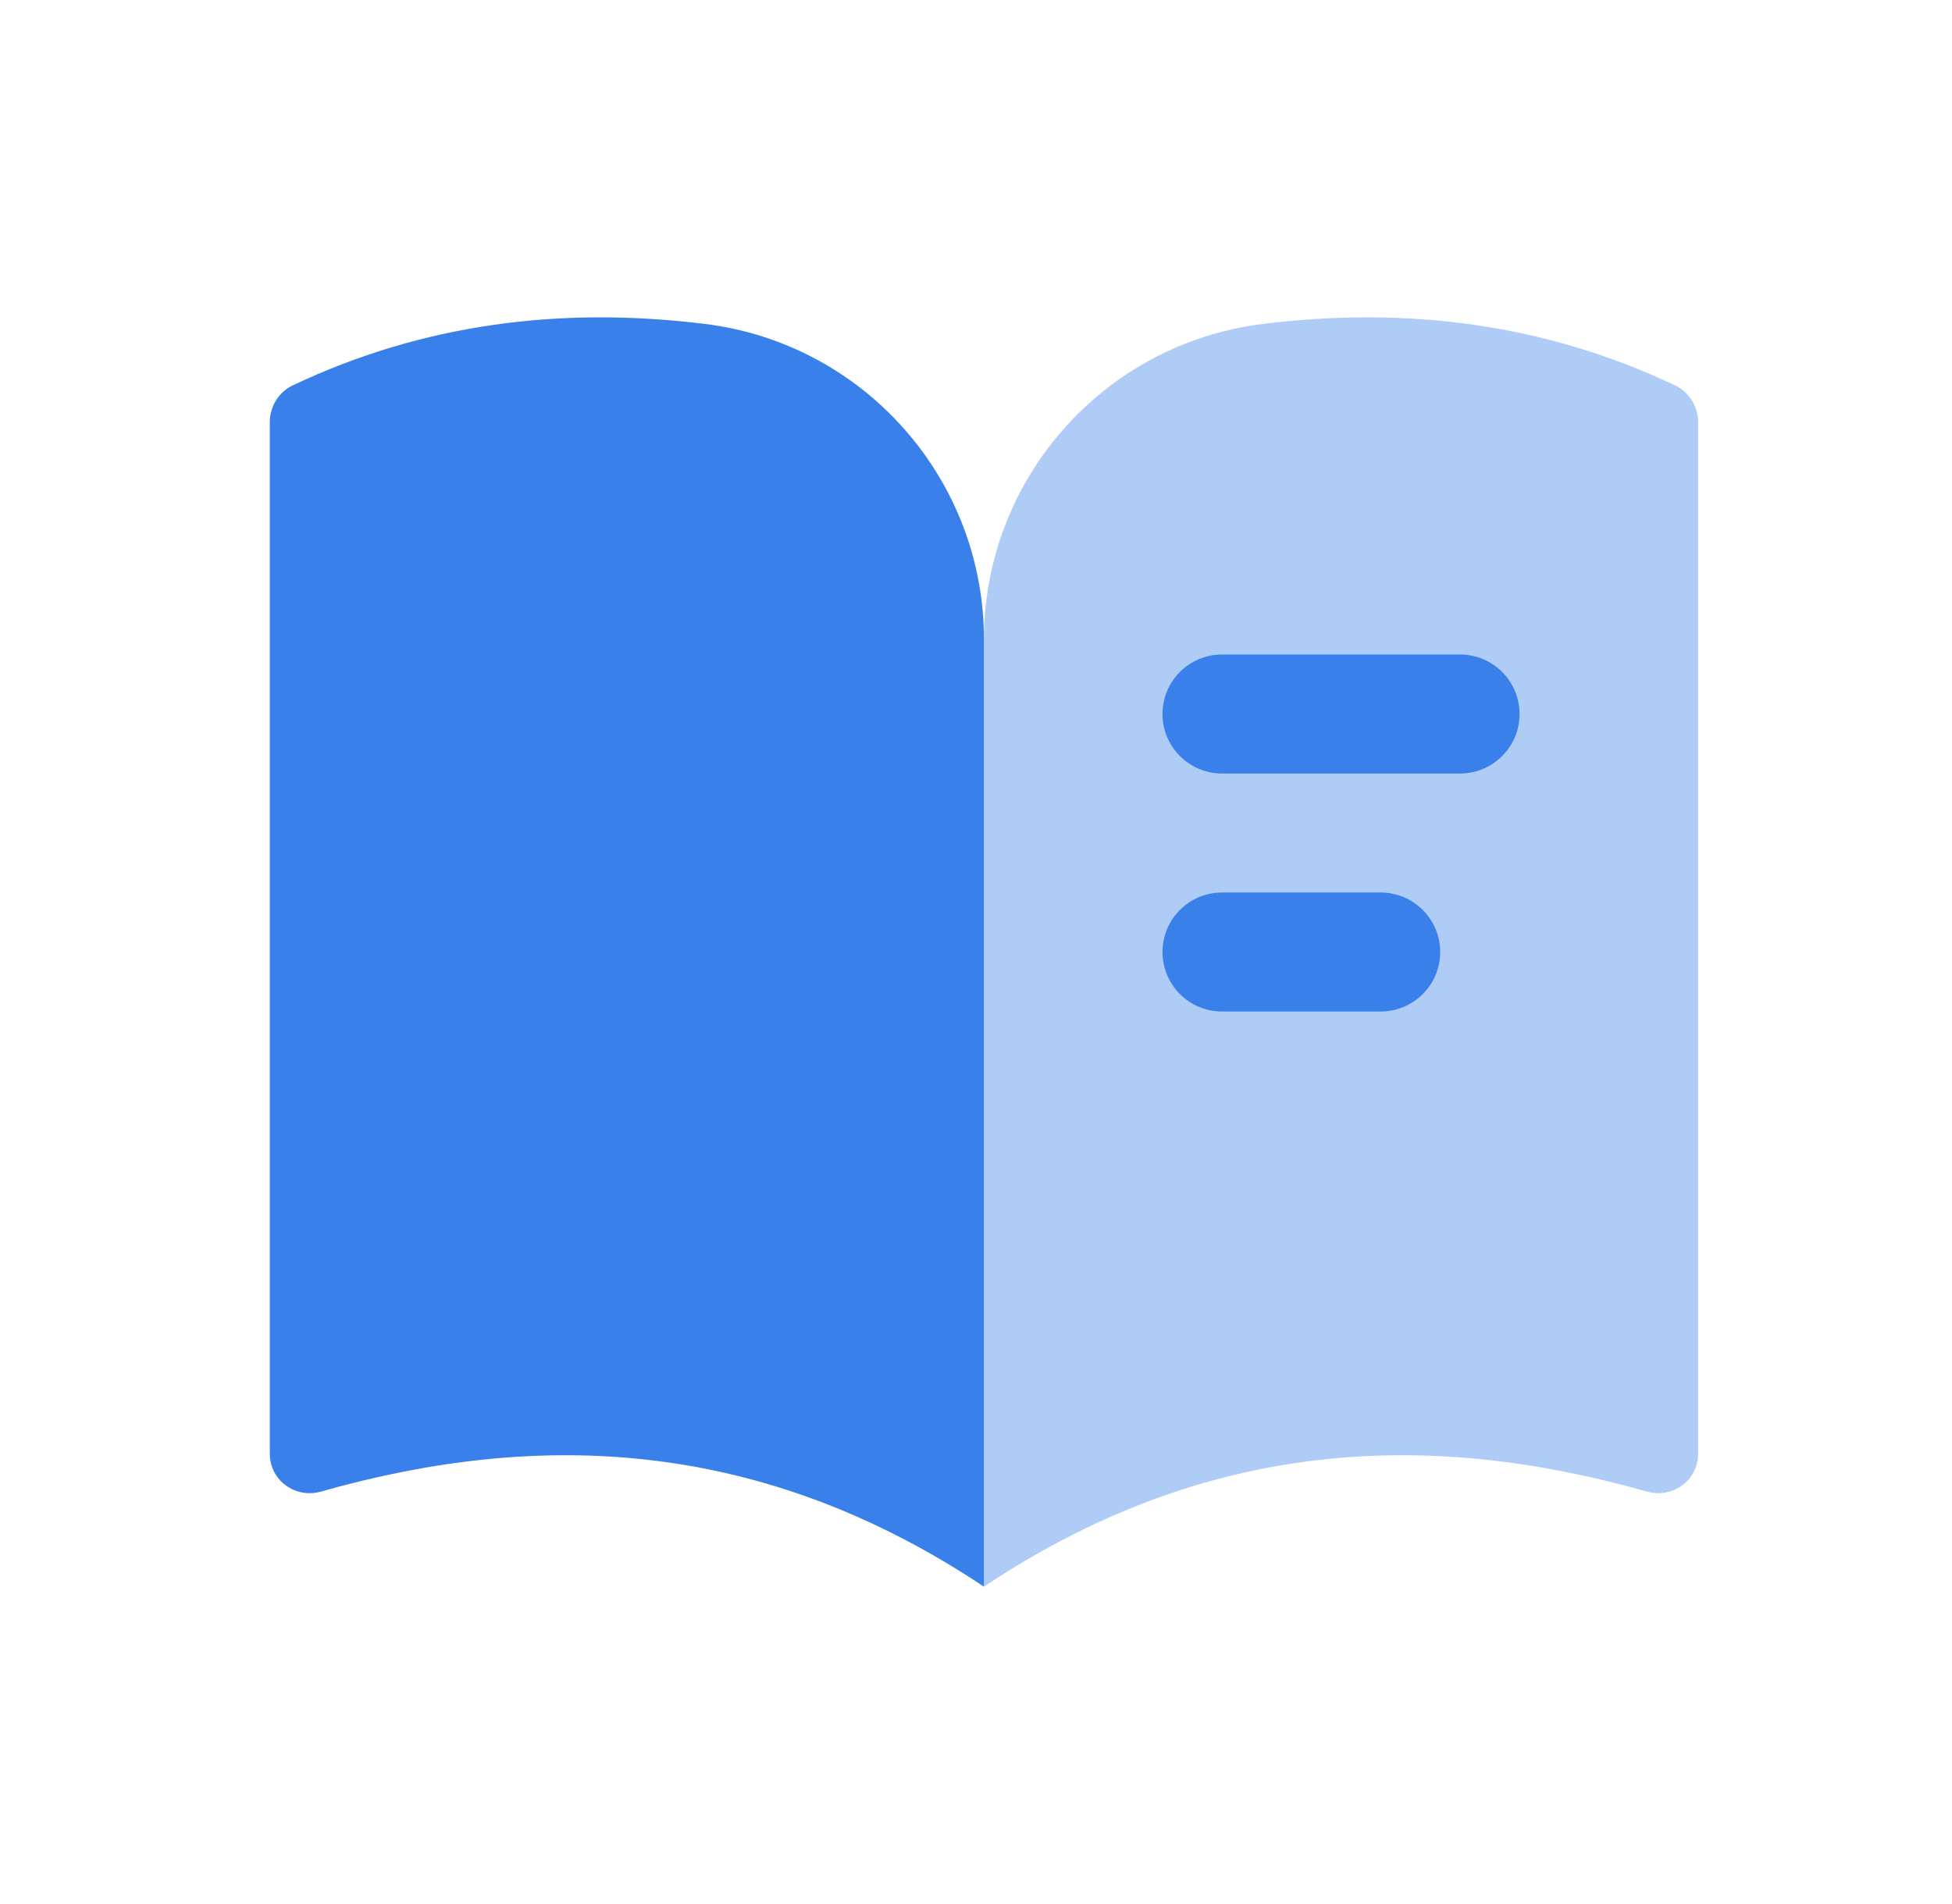 <svg width="41" height="40" viewBox="0 0 41 40" fill="none" xmlns="http://www.w3.org/2000/svg">
<path opacity="0.4" d="M35.188 8.098C32.446 6.797 29.548 6.433 26.528 6.805C23.183 7.217 20.667 10.063 20.667 13.434V33.333C25.308 30.24 29.948 30.017 34.59 31.335C35.128 31.488 35.667 31.102 35.667 30.542V8.865C35.667 8.543 35.48 8.237 35.188 8.098Z" fill="#3980EB"/>
<path d="M6.145 8.098C8.887 6.797 11.785 6.433 14.805 6.805C18.15 7.217 20.667 10.063 20.667 13.434V33.333C16.025 30.24 11.385 30.017 6.743 31.335C6.205 31.488 5.667 31.102 5.667 30.542V8.865C5.667 8.543 5.853 8.237 6.145 8.098Z" fill="#3980EB"/>
<path d="M30.667 16.25H25.667C24.977 16.25 24.417 15.69 24.417 15C24.417 14.31 24.977 13.75 25.667 13.75H30.667C31.357 13.75 31.917 14.31 31.917 15C31.917 15.69 31.357 16.25 30.667 16.25ZM30.25 20C30.25 19.31 29.69 18.75 29 18.75H25.667C24.977 18.75 24.417 19.31 24.417 20C24.417 20.69 24.977 21.25 25.667 21.25H29C29.69 21.25 30.25 20.69 30.25 20Z" fill="#3980EB"/>
</svg>
